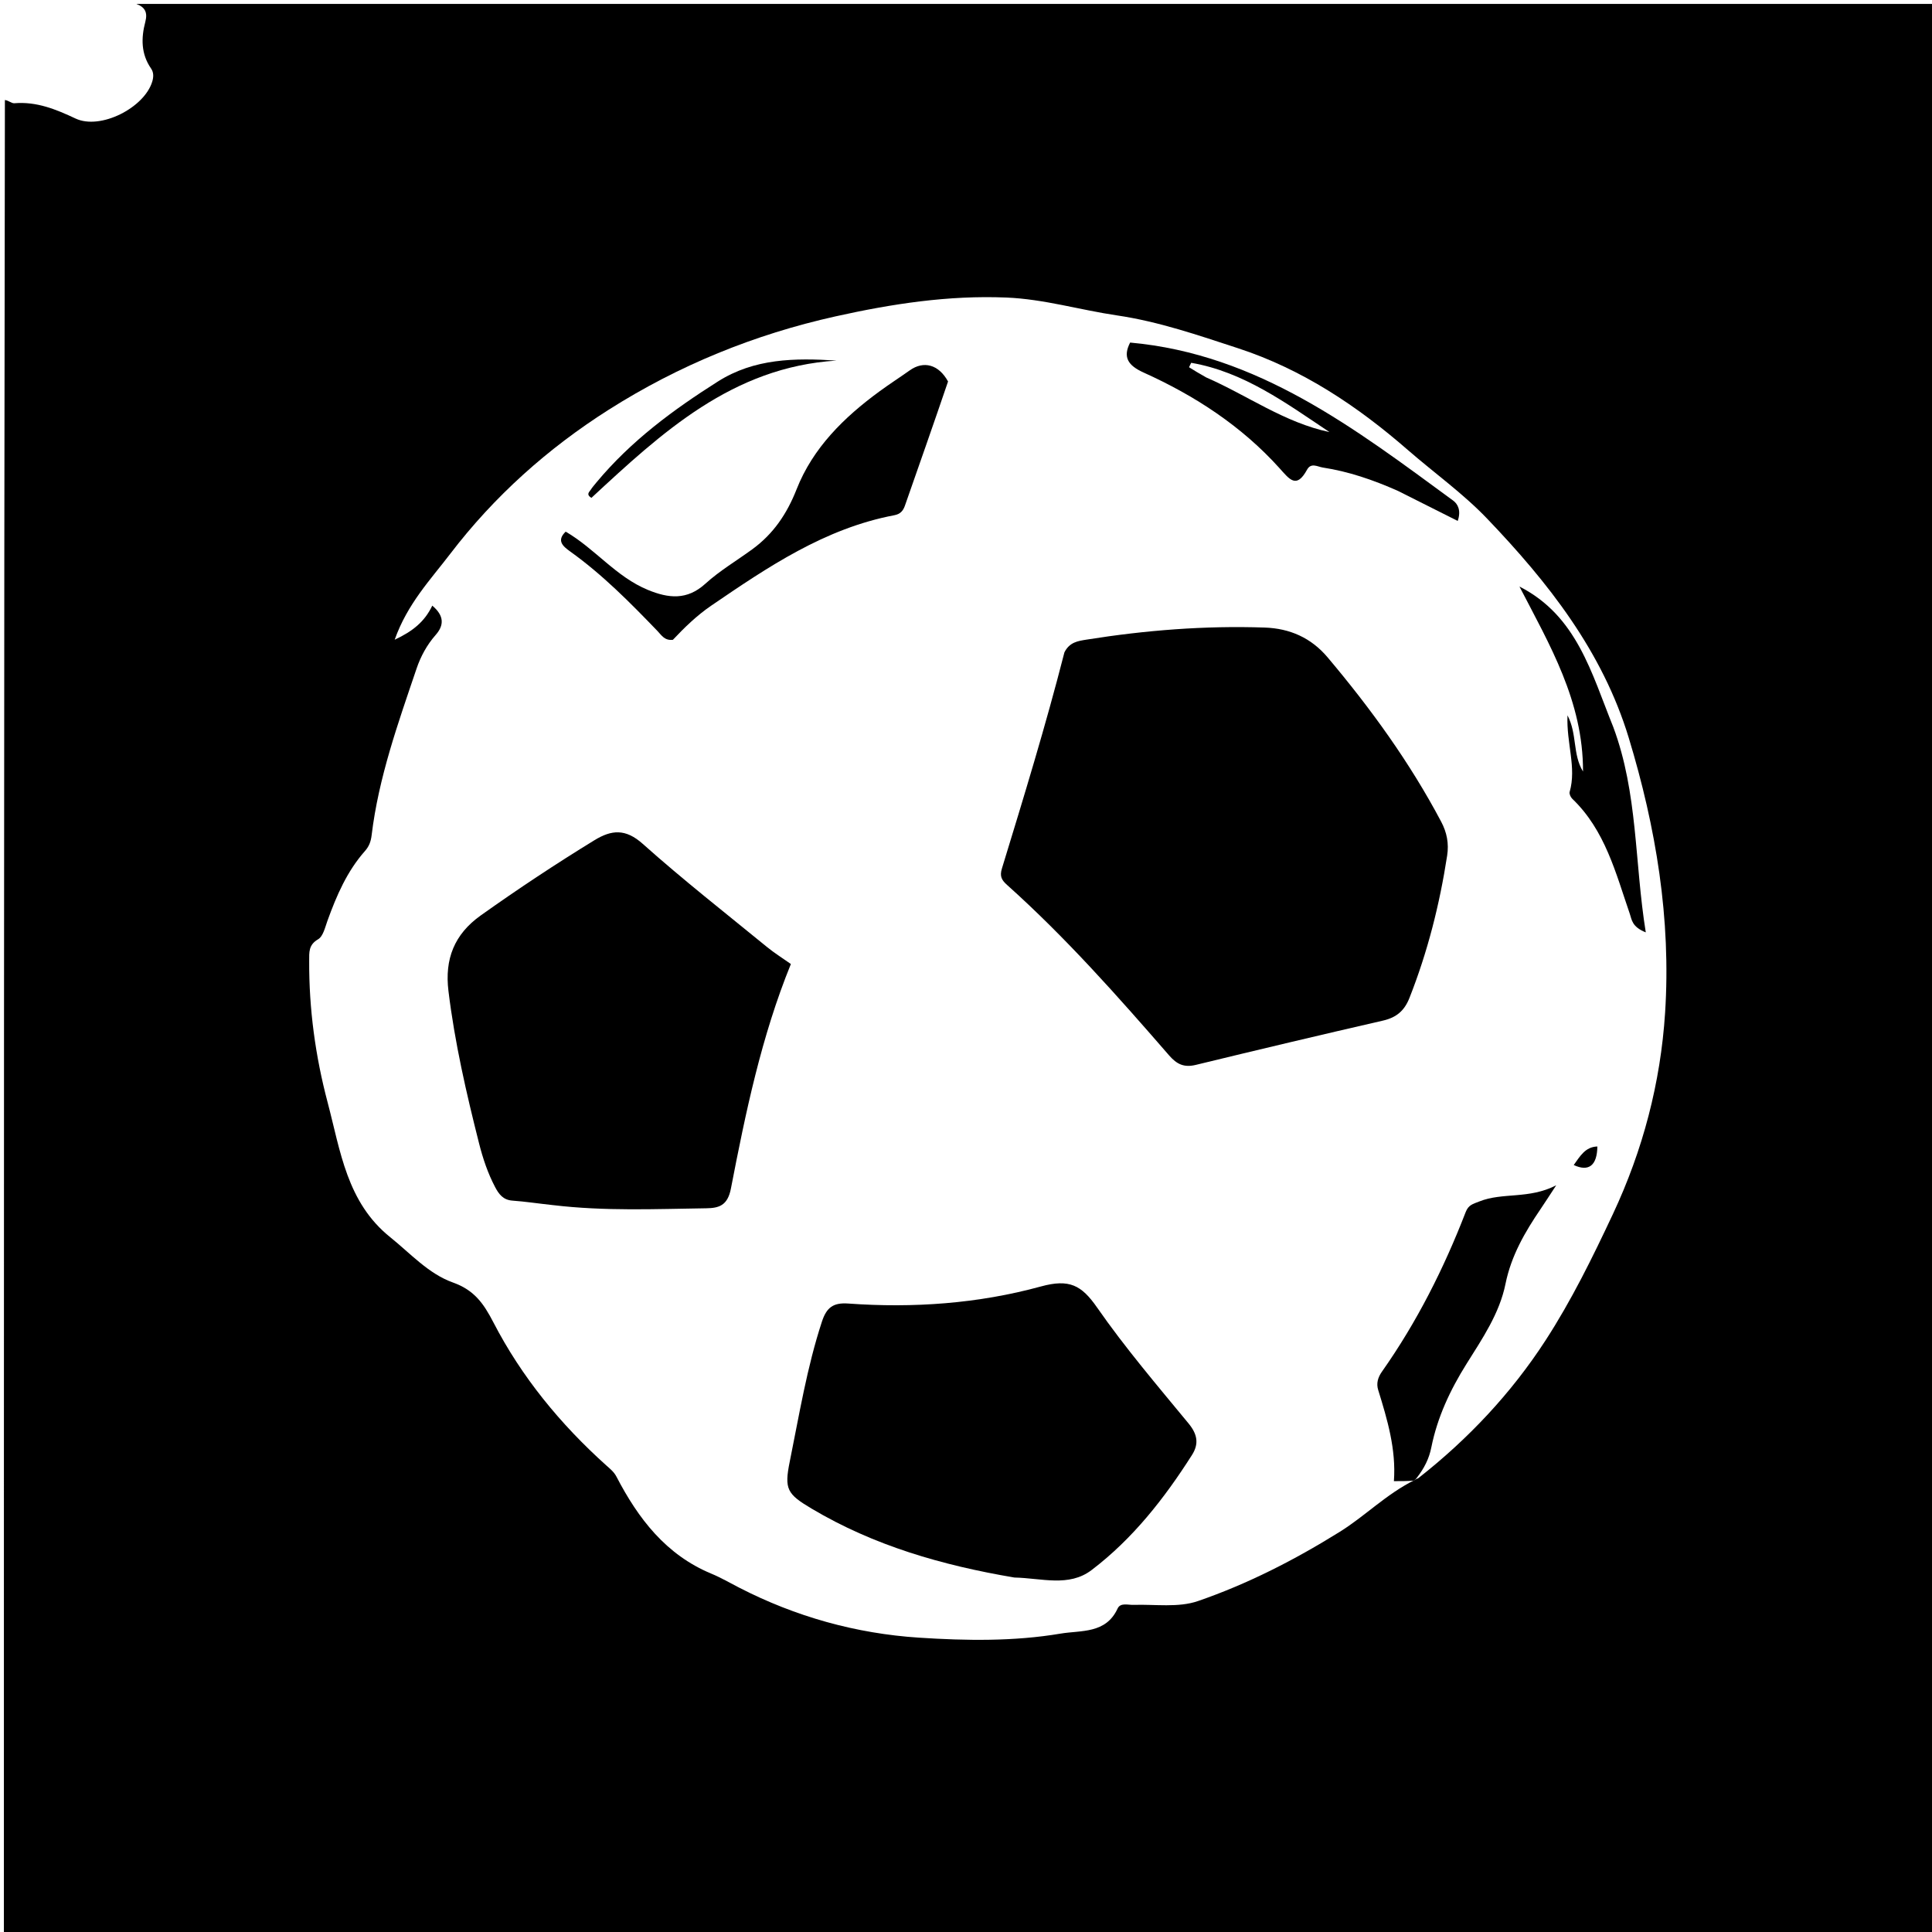 <svg version="1.1" id="Layer_1" xmlns="http://www.w3.org/2000/svg" xmlns:xlink="http://www.w3.org/1999/xlink" x="0px" y="0px"
	 width="100%" viewBox="0 0 496 496" enable-background="new 0 0 496 496" xml:space="preserve">
<path fill="#000000" opacity="1" stroke="none" 
	d="
M35,1 
	C188.966,1 342.932,1 496.949,1 
	C496.949,166.262 496.949,331.525 496.949,496.894 
	C331.774,496.894 166.549,496.894 1,496.894 
	C1,339.976 1,182.952 1.256,25.678 
	C2.237,25.807 2.994,26.562 3.683,26.505 
	C9.393,26.029 14.33,28.049 19.393,30.428 
	C25.776,33.427 37.048,27.682 39.087,20.947 
	C39.449,19.75 39.472,18.584 38.783,17.591 
	C36.184,13.845 36.214,9.737 37.304,5.624 
	C37.957,3.161 37.2,1.829 35,1 
M364.147,379.472 
	C376.916,369.443 387.954,357.728 396.77,344.138 
	C403.443,333.853 408.859,322.809 414.078,311.69 
	C421.778,295.285 426.314,277.996 427.477,260.022 
	C429.035,235.954 425.146,212.441 418.148,189.425 
	C411.387,167.187 397.435,149.491 381.735,133.094 
	C375.568,126.654 368.176,121.396 361.418,115.511 
	C348.438,104.207 334.291,94.779 317.832,89.402 
	C307.632,86.07 297.519,82.556 286.725,80.967 
	C277.275,79.577 268.037,76.786 258.372,76.388 
	C243.478,75.774 228.985,77.999 214.481,81.228 
	C193.653,85.865 174.224,93.803 156.309,105.167 
	C140.655,115.097 126.888,127.389 115.582,142.194 
	C110.504,148.845 104.594,155.015 101.326,164.234 
	C105.99,162.051 109.015,159.596 110.979,155.485 
	C114.037,158.05 114.051,160.499 111.868,162.981 
	C109.618,165.541 108.008,168.501 106.952,171.62 
	C102.207,185.641 97.193,199.61 95.407,214.428 
	C95.217,216 94.775,217.261 93.726,218.444 
	C89.107,223.654 86.409,229.907 84.076,236.366 
	C83.461,238.069 82.957,240.391 81.657,241.146 
	C79.182,242.583 79.387,244.52 79.376,246.65 
	C79.312,258.994 80.967,271.153 84.116,283.04 
	C87.407,295.462 89.009,308.664 100.187,317.633 
	C105.387,321.805 110.006,327.021 116.287,329.259 
	C121.739,331.2 124.148,334.616 126.679,339.51 
	C133.923,353.515 143.865,365.629 155.624,376.192 
	C156.607,377.075 157.61,377.848 158.265,379.108 
	C163.857,389.86 170.95,399.156 182.619,404.004 
	C185.072,405.023 187.39,406.371 189.758,407.59 
	C204.262,415.052 219.76,419.383 235.92,420.435 
	C247.998,421.221 260.235,421.423 272.273,419.396 
	C277.569,418.504 283.896,419.495 286.917,412.963 
	C287.647,411.386 289.544,412.063 291.023,412.016 
	C296.551,411.84 302.499,412.777 307.517,411.051 
	C320.333,406.642 332.413,400.452 343.989,393.243 
	C350.476,389.203 355.843,383.624 363.171,379.967 
	C363.312,379.873 363.453,379.779 364.147,379.472 
z"/>
<path fill="#000000" opacity="1" stroke="none" 
	d="
M273.264,167.486 
	C274.57,164.849 276.781,164.556 278.917,164.215 
	C294.074,161.796 309.321,160.586 324.674,161.112 
	C331.116,161.332 336.583,163.719 340.84,168.769 
	C351.923,181.912 361.96,195.765 370.013,210.996 
	C371.458,213.729 372.004,216.554 371.526,219.657 
	C369.593,232.194 366.507,244.407 361.835,256.227 
	C360.542,259.499 358.49,261.228 355.064,262.014 
	C339.019,265.695 323.001,269.499 307.005,273.387 
	C304.001,274.117 302.144,273.255 300.148,270.957 
	C286.937,255.748 273.584,240.659 258.543,227.19 
	C257.139,225.932 256.61,224.97 257.221,222.972 
	C262.817,204.685 268.425,186.399 273.264,167.486 
z"/>
<path fill="#000000" opacity="1" stroke="none" 
	d="
M141.905,309.38 
	C138.147,308.978 134.854,308.471 131.542,308.232 
	C129.161,308.061 128.063,306.571 127.101,304.743 
	C125.228,301.184 123.965,297.397 122.984,293.519 
	C119.72,280.614 116.741,267.657 115.13,254.411 
	C114.136,246.241 116.599,239.871 123.433,235.01 
	C132.938,228.25 142.644,221.817 152.585,215.723 
	C156.994,213.02 160.584,212.687 165.012,216.643 
	C175.307,225.839 186.203,234.367 196.897,243.114 
	C198.809,244.677 200.924,245.993 203.042,247.492 
	C195.484,266.053 191.428,285.585 187.645,305.143 
	C186.795,309.538 184.544,310.155 181.273,310.201 
	C168.295,310.383 155.304,310.985 141.905,309.38 
z"/>
<path fill="#000000" opacity="1" stroke="none" 
	d="
M260.418,404.997 
	C241.813,401.848 224.326,396.801 208.355,387.3 
	C202.061,383.556 201.311,382.322 202.754,375.218 
	C205.199,363.186 207.159,351.045 211.007,339.316 
	C212.195,335.697 213.882,334.374 217.771,334.655 
	C234.469,335.862 251.149,334.679 267.21,330.279 
	C274.527,328.275 277.646,329.913 281.662,335.687 
	C288.866,346.044 297.104,355.695 305.143,365.449 
	C307.42,368.211 307.84,370.676 306.013,373.544 
	C298.917,384.691 290.823,395.04 280.24,403.08 
	C274.393,407.523 267.405,405.137 260.418,404.997 
z"/>
<path fill="#000000" opacity="1" stroke="none" 
	d="
M243.393,97.936 
	C239.699,108.802 235.997,119.298 232.325,129.804 
	C231.847,131.171 231.129,131.984 229.579,132.278 
	C211.77,135.651 197.161,145.546 182.589,155.489 
	C178.874,158.024 175.663,161.167 172.749,164.255 
	C170.617,164.514 169.821,163.067 168.822,162.029 
	C161.78,154.708 154.647,147.491 146.343,141.553 
	C144.477,140.219 142.835,138.764 145.23,136.49 
	C152.785,140.891 158.164,148.092 166.334,151.447 
	C171.619,153.617 176.356,154.161 181.096,149.851 
	C184.767,146.514 189.133,143.945 193.162,140.996 
	C198.545,137.057 202.022,131.937 204.507,125.619 
	C208.692,114.978 216.677,107.144 225.793,100.473 
	C228.337,98.611 230.993,96.903 233.564,95.078 
	C237.106,92.565 240.962,93.525 243.393,97.936 
z"/>
<path fill="#000000" opacity="1" stroke="none" 
	d="
M362.961,380.11 
	C361.285,380.253 359.82,380.253 357.855,380.253 
	C358.45,372.061 356.171,364.446 353.818,356.835 
	C353.308,355.187 353.724,353.645 354.781,352.146 
	C363.74,339.436 370.685,325.648 376.282,311.178 
	C377.007,309.305 378.135,309.107 379.754,308.459 
	C385.788,306.041 392.468,307.938 399.523,304.299 
	C397.661,307.133 396.622,308.763 395.535,310.361 
	C391.501,316.297 387.965,322.371 386.503,329.614 
	C384.965,337.226 380.534,343.698 376.496,350.148 
	C372.285,356.874 369.013,363.852 367.458,371.608 
	C366.884,374.471 365.655,376.936 363.713,379.421 
	C363.453,379.779 363.312,379.873 362.961,380.11 
z"/>
<path fill="#000000" opacity="1" stroke="none" 
	d="
M358.919,126.04 
	C352.477,123.174 346.188,121.037 339.578,120.026 
	C338.285,119.828 336.592,118.693 335.561,120.579 
	C332.82,125.595 331.068,123.063 328.441,120.149 
	C318.722,109.37 306.751,101.576 293.609,95.648 
	C289.545,93.815 288.226,91.671 290.137,87.945 
	C322.985,90.909 347.862,110.044 373.048,128.5 
	C374.272,129.397 375.154,131.059 374.24,133.739 
	C369.16,131.187 364.208,128.7 358.919,126.04 
M309.671,96.9 
	C320.244,101.508 329.766,108.496 341.313,110.924 
	C330.174,103.491 319.322,95.467 305.813,93.142 
	C305.628,93.521 305.443,93.9 305.257,94.279 
	C306.517,95.061 307.777,95.842 309.671,96.9 
z"/>
<path fill="#000000" opacity="1" stroke="none" 
	d="
M414.167,186.634 
	C420.525,203.677 419.599,221.293 422.519,239.367 
	C418.944,237.938 418.943,236.13 418.419,234.612 
	C414.799,224.113 412.092,213.158 403.642,205.062 
	C403.224,204.661 402.833,203.801 402.974,203.313 
	C404.789,197.014 402.115,190.855 402.422,183.643 
	C404.969,188.539 403.67,193.581 406.408,198.075 
	C406.452,179.985 397.799,165.494 390.09,150.587 
	C404.864,158.104 408.559,172.803 414.167,186.634 
z"/>
<path fill="#000000" opacity="1" stroke="none" 
	d="
M153.096,123.882 
	C162.034,113.142 172.851,105.199 184.284,97.953 
	C193.655,92.015 204.015,91.875 214.764,92.573 
	C188.031,94.227 169.894,111.083 151.824,127.823 
	C150.378,126.903 151.317,126.295 151.674,125.715 
	C152.021,125.152 152.474,124.654 153.096,123.882 
z"/>
<path fill="#000000" opacity="1" stroke="none" 
	d="
M404.022,299.094 
	C405.663,296.808 406.988,294.436 410.087,294.336 
	C410.03,299.212 407.878,300.902 404.022,299.094 
z"/>
</svg>
